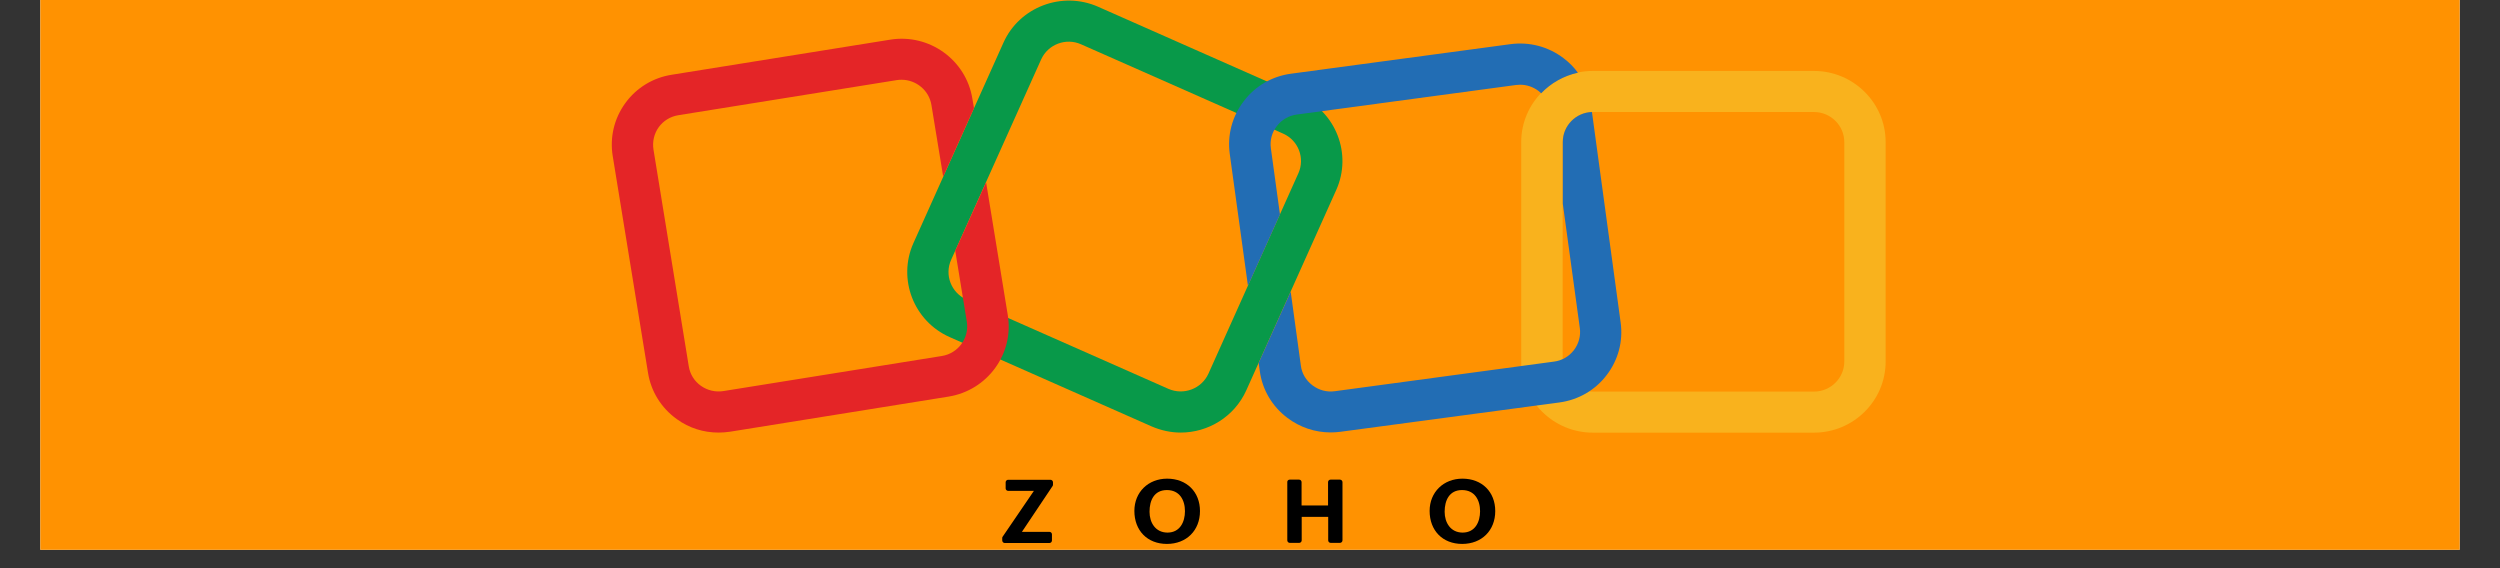 <svg xmlns="http://www.w3.org/2000/svg" xmlns:xlink="http://www.w3.org/1999/xlink" width="176" zoomAndPan="magnify" viewBox="0 0 132 30" height="40" preserveAspectRatio="xMidYMid meet" version="1.0"><rect x="0" y="0" width="132" height="30" fill="#333333" stroke="none"/><defs><clipPath id="5770bfdb0d"><path d="M 2.129 0 L 129.871 0 L 129.871 29.031 L 2.129 29.031 Z M 2.129 0 " clip-rule="nonzero"/></clipPath></defs><g clip-path="url(#5770bfdb0d)"><path fill="#ffffff" d="M 2.129 0 L 129.871 0 L 129.871 29.031 L 2.129 29.031 Z M 2.129 0 " fill-opacity="1" fill-rule="nonzero"/><path fill="#ff9201" d="M 2.129 0 L 129.871 0 L 129.871 29.031 L 2.129 29.031 Z M 2.129 0 " fill-opacity="1" fill-rule="nonzero"/></g><path fill="#089949" d="M 62.34 22.84 C 61.828 22.84 61.309 22.73 60.809 22.516 L 50.148 17.801 C 48.242 16.961 47.383 14.73 48.227 12.84 L 52.98 2.258 C 53.824 0.367 56.07 -0.484 57.977 0.355 L 68.637 5.07 C 70.543 5.91 71.402 8.137 70.555 10.027 L 65.805 20.609 C 65.172 22.012 63.785 22.84 62.34 22.84 Z M 61.691 20.531 C 62.5 20.887 63.445 20.523 63.805 19.73 L 68.555 9.148 C 68.914 8.348 68.551 7.41 67.75 7.055 L 57.082 2.34 C 56.277 1.98 55.332 2.344 54.973 3.137 L 50.219 13.719 C 49.859 14.52 50.227 15.457 51.027 15.816 Z M 61.691 20.531 " fill-opacity="1" fill-rule="nonzero"/><path fill="#f9b21d" d="M 95.777 22.844 L 84.105 22.844 C 82.02 22.844 80.32 21.16 80.32 19.09 L 80.32 7.504 C 80.32 5.434 82.02 3.746 84.105 3.746 L 95.777 3.746 C 97.863 3.746 99.562 5.434 99.562 7.504 L 99.562 19.09 C 99.562 21.16 97.863 22.844 95.777 22.844 Z M 84.105 5.914 C 83.227 5.914 82.508 6.629 82.508 7.504 L 82.508 19.09 C 82.508 19.961 83.227 20.676 84.105 20.676 L 95.777 20.676 C 96.66 20.676 97.379 19.961 97.379 19.09 L 97.379 7.504 C 97.379 6.629 96.66 5.914 95.777 5.914 Z M 84.105 5.914 " fill-opacity="1" fill-rule="nonzero"/><path fill="#e42527" d="M 52.066 9.625 L 50.492 13.117 C 50.473 13.156 50.453 13.191 50.434 13.223 L 51.047 16.98 C 51.188 17.844 50.594 18.66 49.727 18.797 L 38.199 20.648 C 37.781 20.715 37.355 20.617 37.008 20.371 C 36.66 20.125 36.434 19.758 36.367 19.34 L 34.504 7.898 C 34.438 7.484 34.535 7.059 34.781 6.715 C 35.031 6.371 35.402 6.148 35.824 6.082 L 47.348 4.23 C 47.434 4.215 47.523 4.211 47.602 4.211 C 48.367 4.211 49.055 4.766 49.18 5.547 L 49.801 9.328 L 51.426 5.711 L 51.34 5.203 C 51.008 3.16 49.062 1.762 47.004 2.094 L 35.477 3.945 C 34.484 4.098 33.605 4.633 33.016 5.445 C 32.426 6.258 32.191 7.25 32.352 8.242 L 34.215 19.684 C 34.375 20.676 34.918 21.543 35.734 22.129 C 36.383 22.602 37.148 22.84 37.941 22.84 C 38.141 22.84 38.348 22.824 38.555 22.793 L 50.082 20.941 C 52.141 20.609 53.547 18.68 53.211 16.637 Z M 52.066 9.625 " fill-opacity="1" fill-rule="nonzero"/><path fill="#226db4" d="M 65.891 15.09 L 67.582 11.324 L 67.102 7.828 C 67.043 7.41 67.156 6.992 67.418 6.656 C 67.676 6.32 68.051 6.102 68.477 6.047 L 80.043 4.488 C 80.117 4.48 80.188 4.473 80.262 4.473 C 80.609 4.473 80.941 4.586 81.227 4.797 C 81.281 4.84 81.328 4.883 81.375 4.926 C 81.887 4.387 82.562 4.004 83.312 3.84 C 83.102 3.547 82.848 3.289 82.547 3.066 C 81.742 2.457 80.75 2.199 79.75 2.332 L 68.168 3.891 C 67.172 4.023 66.277 4.539 65.672 5.34 C 65.059 6.141 64.797 7.125 64.93 8.117 Z M 65.891 15.09 " fill-opacity="1" fill-rule="nonzero"/><path fill="#226db4" d="M 85.57 17.027 L 84.055 5.914 C 83.199 5.941 82.516 6.645 82.516 7.496 L 82.516 10.758 L 83.414 17.316 C 83.473 17.734 83.359 18.148 83.102 18.488 C 82.84 18.824 82.469 19.043 82.039 19.094 L 70.477 20.656 C 70.055 20.715 69.637 20.602 69.297 20.344 C 68.957 20.086 68.734 19.719 68.684 19.293 L 68.148 15.398 L 66.457 19.16 L 66.516 19.586 C 66.648 20.578 67.172 21.461 67.977 22.066 C 68.641 22.566 69.434 22.832 70.262 22.832 C 70.434 22.832 70.609 22.82 70.781 22.797 L 82.336 21.25 C 83.332 21.117 84.227 20.602 84.832 19.805 C 85.445 19.004 85.707 18.016 85.57 17.027 Z M 85.57 17.027 " fill-opacity="1" fill-rule="nonzero"/><path fill="#000000" d="M 52.938 28.34 L 54.59 25.918 L 53.23 25.918 C 53.16 25.918 53.098 25.859 53.098 25.789 L 53.098 25.465 C 53.098 25.391 53.16 25.332 53.23 25.332 L 55.465 25.332 C 55.535 25.332 55.598 25.391 55.598 25.465 L 55.598 25.59 C 55.598 25.617 55.59 25.641 55.578 25.66 L 53.957 28.082 L 55.41 28.082 C 55.484 28.082 55.543 28.141 55.543 28.215 L 55.543 28.539 C 55.543 28.609 55.484 28.672 55.41 28.672 L 53.051 28.672 C 52.98 28.672 52.918 28.609 52.918 28.539 L 52.918 28.418 C 52.91 28.387 52.926 28.359 52.938 28.34 Z M 52.938 28.34 " fill-opacity="1" fill-rule="nonzero"/><path fill="#000000" d="M 59.895 26.977 C 59.895 25.984 60.629 25.273 61.625 25.273 C 62.66 25.273 63.359 25.973 63.359 26.984 C 63.359 28.008 62.645 28.719 61.613 28.719 C 60.574 28.719 59.895 28.008 59.895 26.977 Z M 62.566 26.992 C 62.566 26.391 62.273 25.875 61.613 25.875 C 60.945 25.875 60.695 26.41 60.695 27.02 C 60.695 27.594 61.008 28.121 61.648 28.121 C 62.305 28.117 62.566 27.555 62.566 26.992 Z M 62.566 26.992 " fill-opacity="1" fill-rule="nonzero"/><path fill="#000000" d="M 68.098 25.324 L 68.59 25.324 C 68.664 25.324 68.723 25.383 68.723 25.457 L 68.723 26.688 L 70.121 26.688 L 70.121 25.457 C 70.121 25.383 70.18 25.324 70.254 25.324 L 70.746 25.324 C 70.82 25.324 70.883 25.383 70.883 25.457 L 70.883 28.531 C 70.883 28.605 70.82 28.664 70.746 28.664 L 70.262 28.664 C 70.188 28.664 70.129 28.605 70.129 28.531 L 70.129 27.289 L 68.73 27.289 L 68.73 28.531 C 68.73 28.605 68.668 28.664 68.598 28.664 L 68.102 28.664 C 68.031 28.664 67.969 28.605 67.969 28.531 L 67.969 25.457 C 67.961 25.383 68.023 25.324 68.098 25.324 Z M 68.098 25.324 " fill-opacity="1" fill-rule="nonzero"/><path fill="#000000" d="M 75.484 26.977 C 75.484 25.984 76.219 25.273 77.219 25.273 C 78.25 25.273 78.949 25.973 78.949 26.984 C 78.949 28.008 78.238 28.719 77.203 28.719 C 76.164 28.719 75.484 28.008 75.484 26.977 Z M 78.148 26.992 C 78.148 26.391 77.855 25.875 77.195 25.875 C 76.531 25.875 76.277 26.41 76.277 27.02 C 76.277 27.594 76.59 28.121 77.23 28.121 C 77.891 28.117 78.148 27.555 78.148 26.992 Z M 78.148 26.992 " fill-opacity="1" fill-rule="nonzero"/></svg>